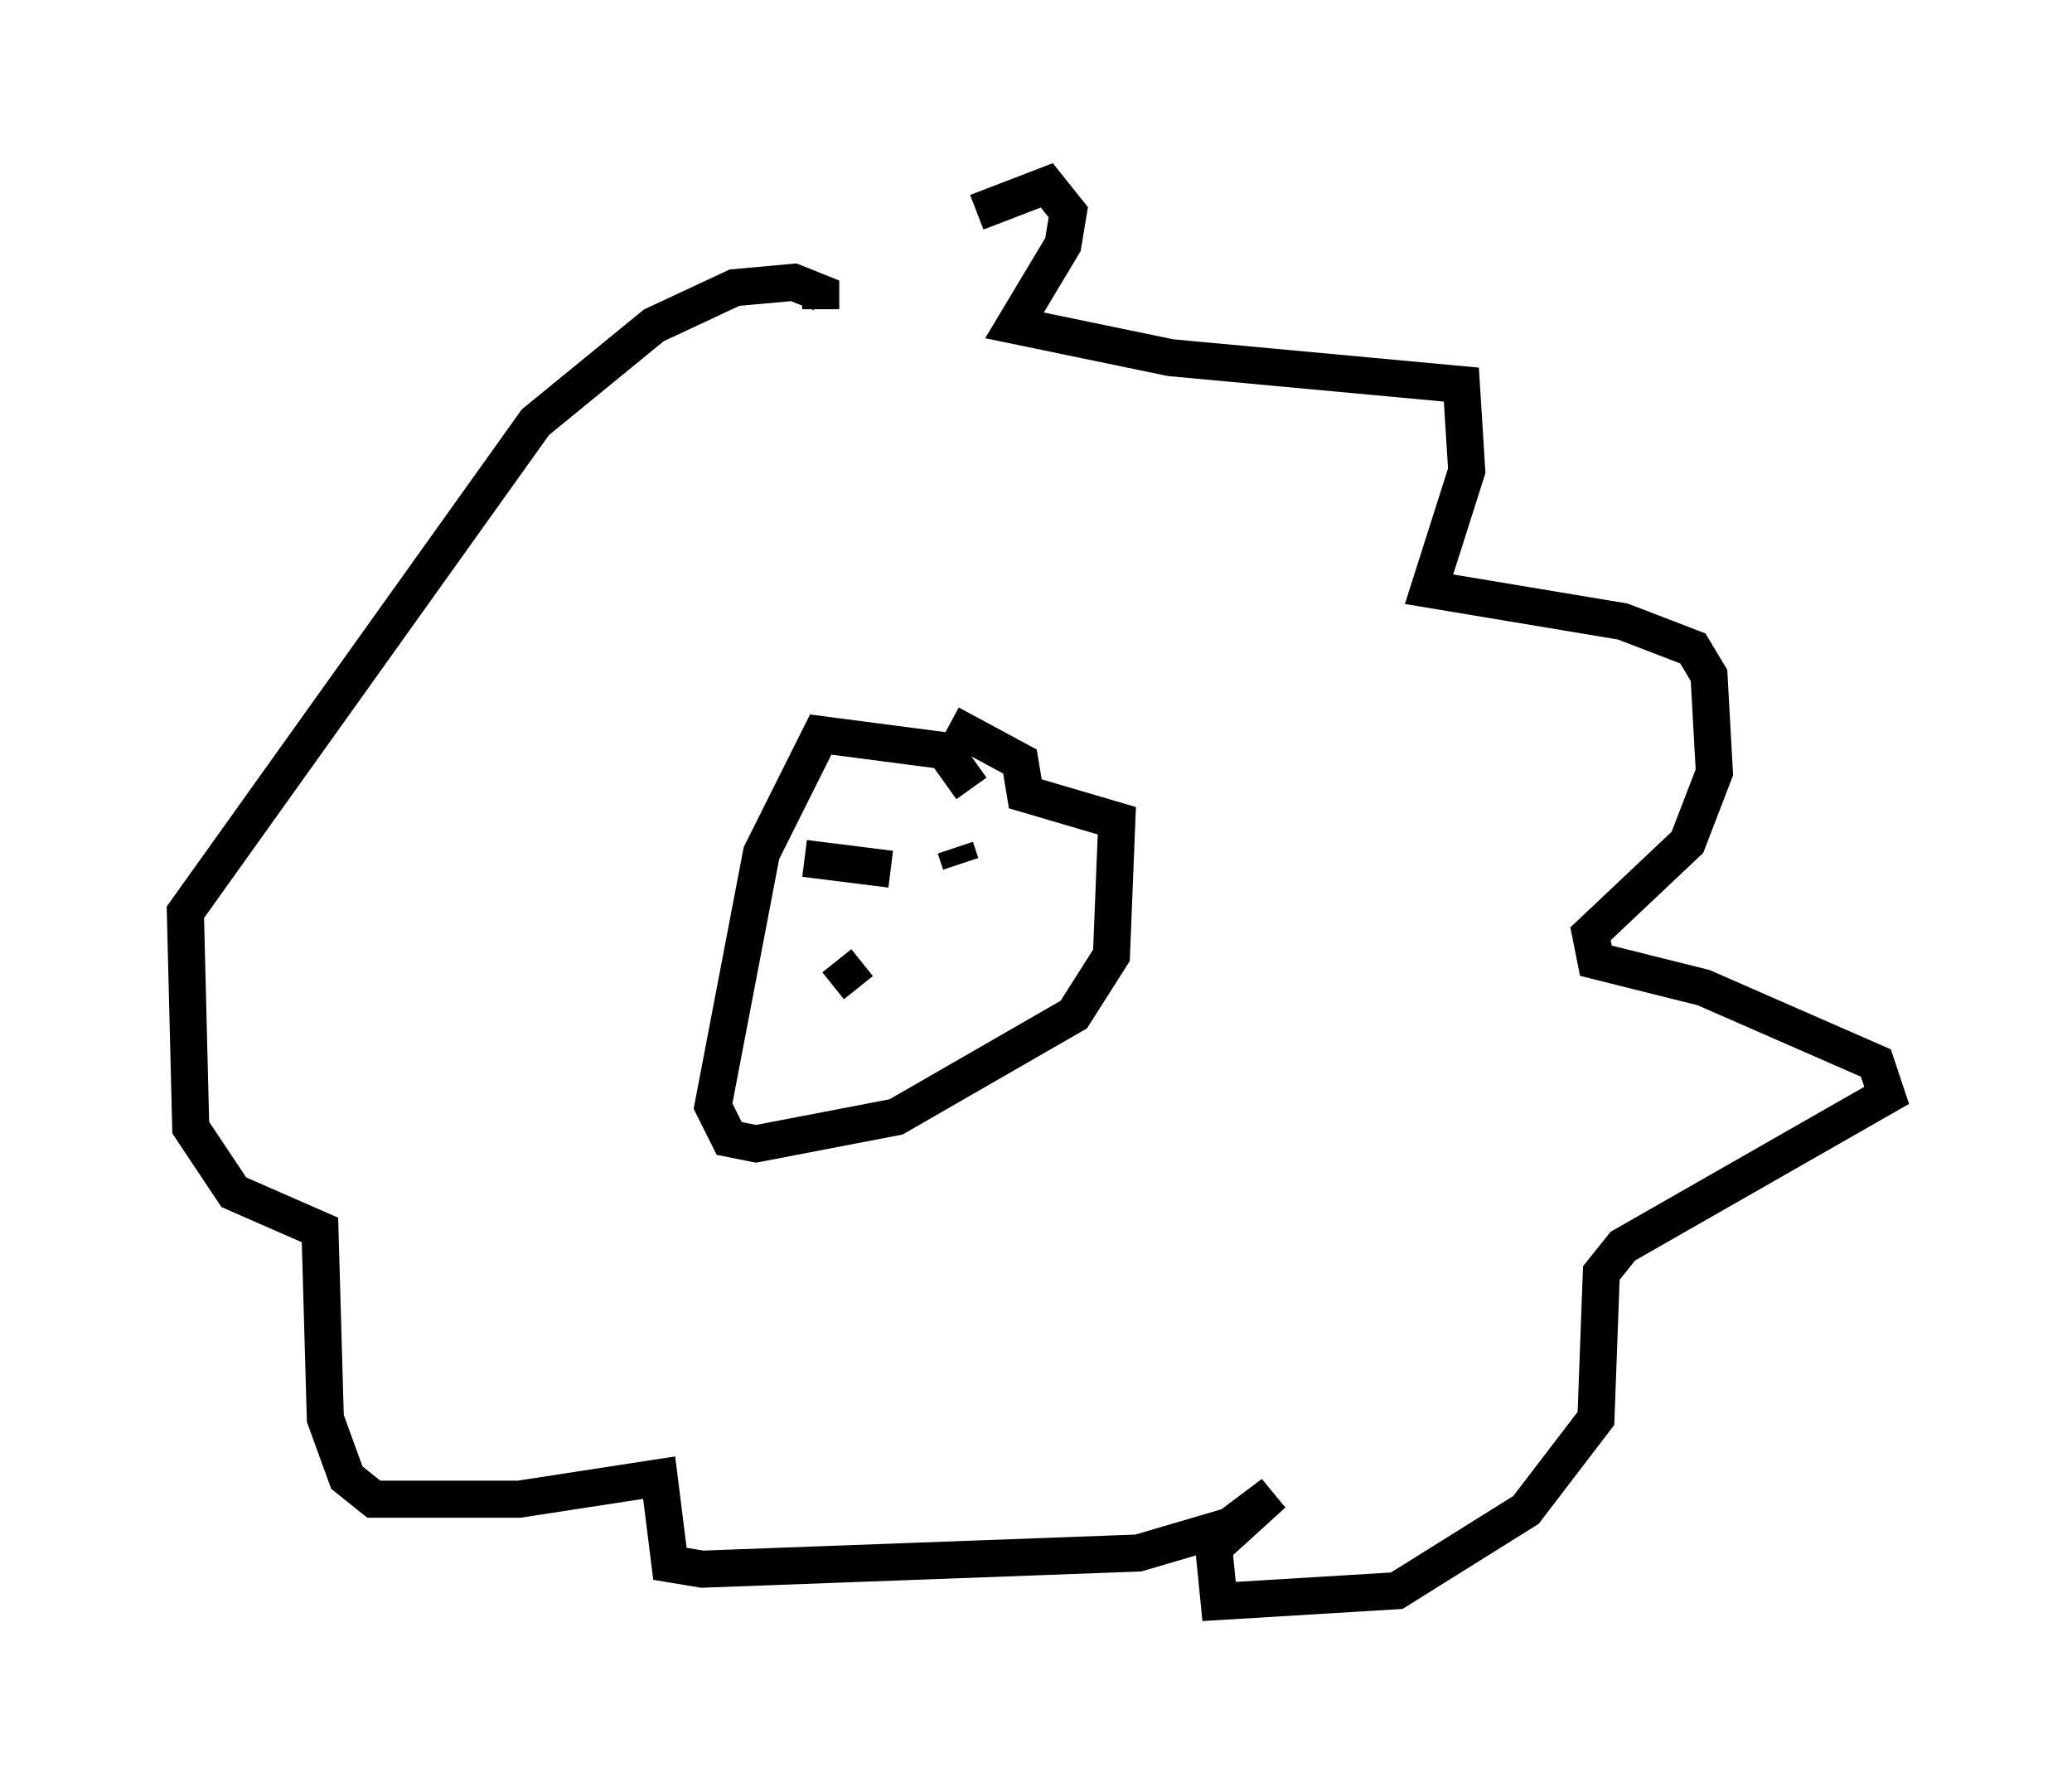 <?xml version="1.0" encoding="utf-8" ?>
<svg baseProfile="full" height="48.201" version="1.1" width="55.899" xmlns="http://www.w3.org/2000/svg" xmlns:ev="http://www.w3.org/2001/xml-events" xmlns:xlink="http://www.w3.org/1999/xlink"><defs /><rect fill="white" height="48.201" width="55.899" x="0" y="0" /><path d="M19.961, 10.084 m6.391, -4.358 l1.888, -0.726 0.581, 0.726 l-0.145, 0.872 -1.307, 2.179 l4.212, 0.872 7.844, 0.726 l0.145, 2.324 -1.017, 3.196 l5.229, 0.872 1.888, 0.726 l0.436, 0.726 0.145, 2.615 l-0.726, 1.888 -2.615, 2.469 l0.145, 0.726 2.905, 0.726 l4.648, 2.034 0.291, 0.872 l-7.117, 4.067 -0.581, 0.726 l-0.145, 3.922 -1.888, 2.469 l-3.486, 2.179 -4.793, 0.291 l-0.145, -1.453 1.598, -1.453 l-1.162, 0.872 -2.469, 0.726 l-11.765, 0.436 -0.872, -0.145 l-0.291, -2.324 -3.777, 0.581 l-3.922, 0.0 -0.726, -0.581 l-0.581, -1.598 -0.145, -5.084 l-2.324, -1.017 -1.162, -1.743 l-0.145, -5.81 9.441, -13.218 l3.196, -2.615 2.179, -1.017 l1.598, -0.145 0.726, 0.291 l0.0, 0.436 m4.067, 12.927 l-0.726, -1.017 -3.341, -0.436 l-1.598, 3.196 -1.307, 6.827 l0.436, 0.872 0.726, 0.145 l3.777, -0.726 4.793, -2.76 l1.017, -1.598 0.145, -3.631 l-2.469, -0.726 -0.145, -0.872 l-1.888, -1.017 m-3.922, 3.631 l2.324, 0.291 m1.743, -0.581 l0.145, 0.436 m-3.341, 2.615 l0.581, 0.726 " fill="none" stroke="black" stroke-width="1" /></svg>